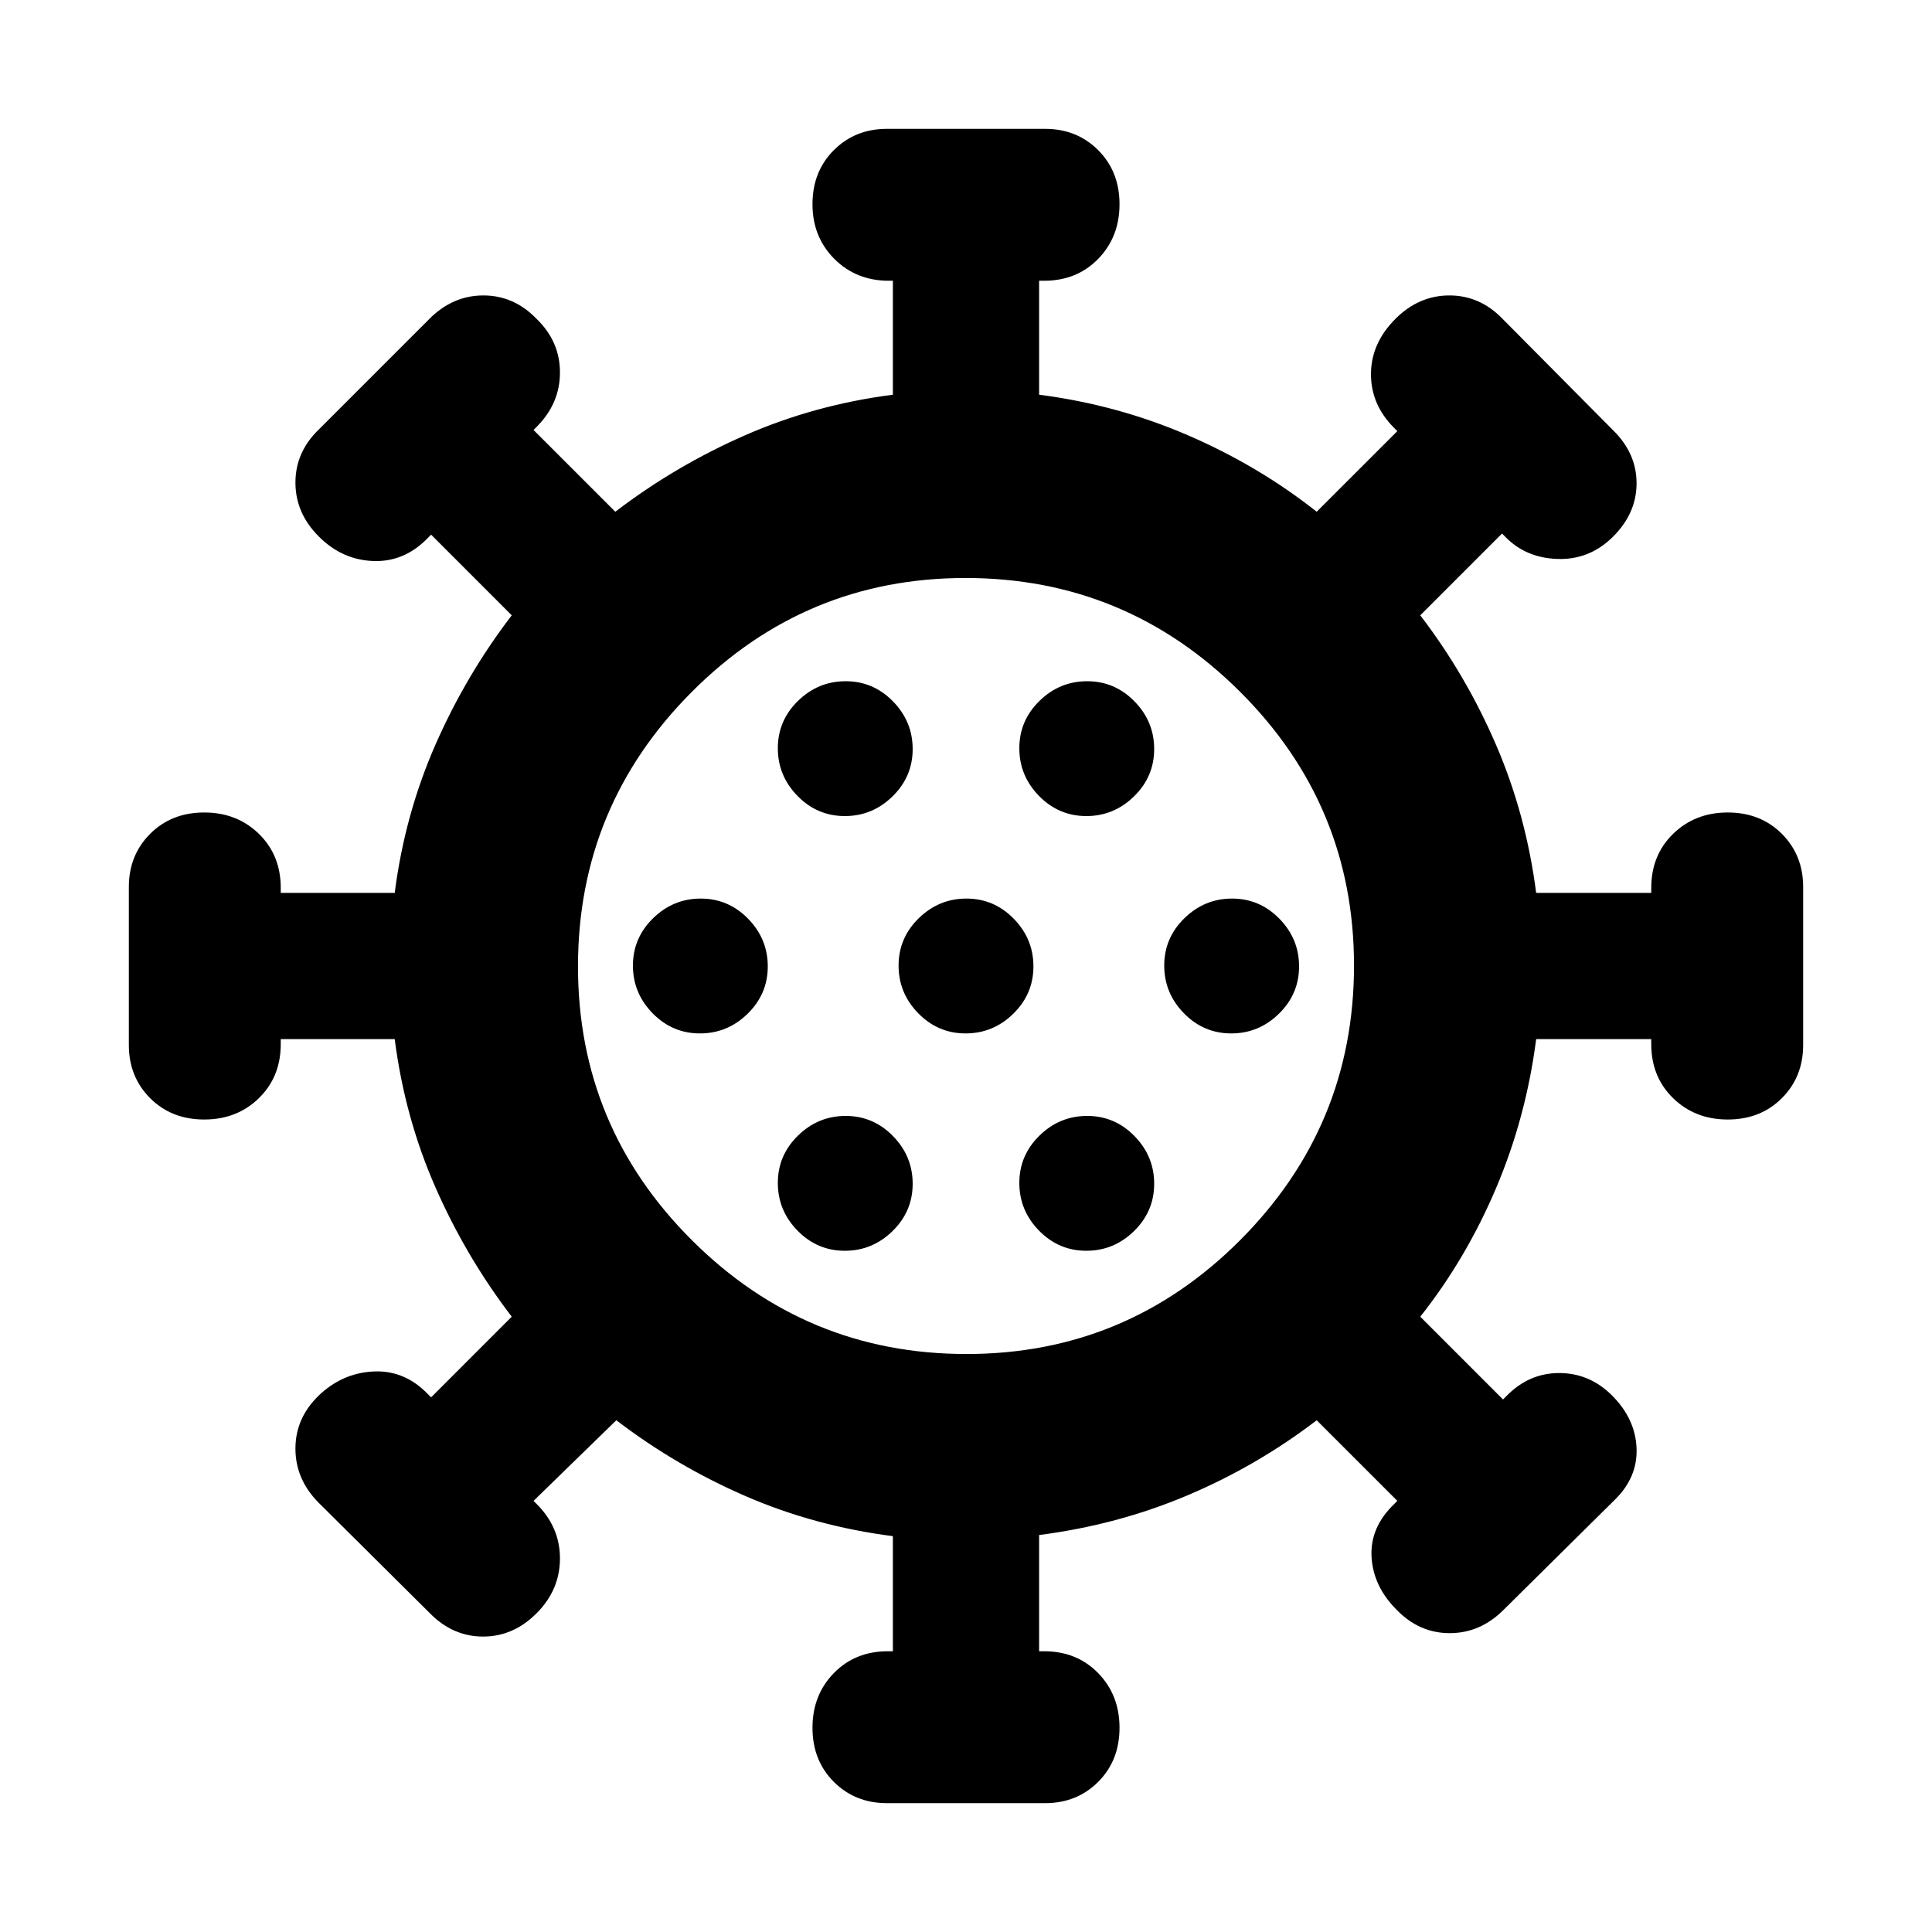 <svg xmlns="http://www.w3.org/2000/svg" height="20" viewBox="0 -960 960 960" width="20"><path d="M440.75-64.02q-15.84 0-26.44-10.6-10.59-10.6-10.59-26.86 0-16.26 10.59-27.14 10.6-10.88 26.86-10.88h2.5v-57.19q-38.89-5-73.25-19.92-34.36-14.91-64.18-37.67l-41.13 40.06 1.5 1.5q11.63 11.54 11.63 27.1 0 15.56-11.56 27.19t-26.61 11.63q-15.05 0-26.45-11.58l-55.42-55.06q-11.4-11.58-11.4-26.76 0-15.19 11.63-26.41 11.63-11.13 27.14-11.91 15.52-.78 27.15 11.35l1.5 1.5 40.06-40.07q-22.76-29.76-37.96-64.4-15.19-34.64-20.19-73.53H139.5v2.5q0 16.26-10.88 26.86-10.88 10.59-27.14 10.59-16.26 0-26.86-10.59-10.6-10.6-10.6-26.44v-78.5q0-15.84 10.6-26.44 10.6-10.59 26.86-10.59 16.26 0 27.14 10.59 10.88 10.6 10.88 26.86v2.5h56.63q5-38.89 20.19-73.53 15.2-34.64 37.96-64.4l-40.06-40.07-1.5 1.5q-11.63 12.13-27.15 11.6-15.51-.53-27.14-12.16t-11.63-26.82q0-15.18 11.63-26.4l55.02-55.02q11.57-11.57 26.75-11.57 15.19 0 26.41 11.63 11.63 11.22 11.63 26.66 0 15.43-11.63 27.06l-1.5 1.5 40.63 40.63q29.76-22.76 64.4-37.96 34.64-15.19 73.53-20.19v-56.63h-2q-16.26 0-27.11-10.88-10.84-10.88-10.84-27.14 0-16.26 10.59-26.86 10.6-10.6 26.44-10.6h78.5q15.84 0 26.44 10.6 10.59 10.6 10.59 26.86 0 16.26-10.59 27.14-10.6 10.88-26.86 10.88h-2.5v56.63q38.89 5 74.03 20.19 35.14 15.2 63.9 37.96l40.07-40.06-1.5-1.5q-11.63-11.54-11.6-26.85.03-15.31 12.16-27.44 11.63-11.63 26.82-11.63 15.18 0 26.4 11.63l55.02 55.45q11.57 11.4 11.57 26.25t-11.63 26.48q-11.63 11.63-27.57 11.13-15.93-.5-26.15-11.13l-1.5-1.5-40.63 40.63q22.76 29.76 37.67 64.4 14.92 34.64 19.92 73.53h57.19v-2.5q0-16.26 10.88-26.86 10.88-10.59 27.14-10.59 16.26 0 26.86 10.59 10.6 10.6 10.6 26.44v78.5q0 15.84-10.6 26.44-10.6 10.59-26.86 10.59-16.26 0-27.14-10.59-10.88-10.6-10.88-26.86v-2.5h-57.19q-5 38.89-19.92 74.03-14.91 35.14-37.67 63.9l41.13 41.13 1.5-1.5q11.22-11.63 26.37-11.63T801-266.61q11.63 11.63 12.2 26.25.56 14.62-11.07 25.84l-55.01 54.45q-11.58 11.57-26.76 11.57-15.18 0-26.4-11.63-11.63-11.63-12.45-26.29-.81-14.67 11.32-26.3l1.5-1.5-40.07-40.06q-29.76 22.76-64.4 37.39-34.64 14.63-73.53 19.63v57.76h2.5q16.26 0 26.86 10.88 10.59 10.88 10.59 27.14 0 16.26-10.59 26.86-10.6 10.6-26.44 10.6h-78.5Zm39.48-223.18q79.64 0 136.11-56.69 56.46-56.69 56.46-136.34 0-79.64-56.69-136.11-56.69-56.46-136.34-56.46-79.64 0-136.11 56.69-56.46 56.69-56.46 136.34 0 79.64 56.69 136.11 56.69 56.46 136.34 56.46Zm-60.44-51.3q13.71 0 23.71-9.79t10-23.5q0-13.71-9.79-23.71t-23.5-10q-13.71 0-23.71 9.79t-10 23.5q0 13.71 9.79 23.71t23.5 10Zm120 0q13.71 0 23.71-9.79t10-23.5q0-13.71-9.79-23.71t-23.5-10q-13.71 0-23.71 9.79t-10 23.5q0 13.71 9.79 23.71t23.5 10Zm-192-108q13.71 0 23.71-9.79t10-23.5q0-13.71-9.79-23.71t-23.5-10q-13.71 0-23.71 9.79t-10 23.5q0 13.71 9.79 23.71t23.5 10Zm132 0q13.71 0 23.71-9.79t10-23.5q0-13.71-9.79-23.71t-23.5-10q-13.71 0-23.71 9.79t-10 23.5q0 13.71 9.79 23.71t23.5 10Zm132 0q13.71 0 23.71-9.79t10-23.5q0-13.71-9.79-23.71t-23.5-10q-13.71 0-23.71 9.79t-10 23.5q0 13.71 9.79 23.71t23.5 10Zm-192-108q13.71 0 23.71-9.79t10-23.5q0-13.71-9.79-23.71t-23.5-10q-13.71 0-23.71 9.79t-10 23.5q0 13.71 9.79 23.71t23.5 10Zm120 0q13.71 0 23.71-9.79t10-23.5q0-13.71-9.79-23.71t-23.5-10q-13.71 0-23.71 9.79t-10 23.5q0 13.71 9.79 23.71t23.5 10ZM480-480Z"/></svg>